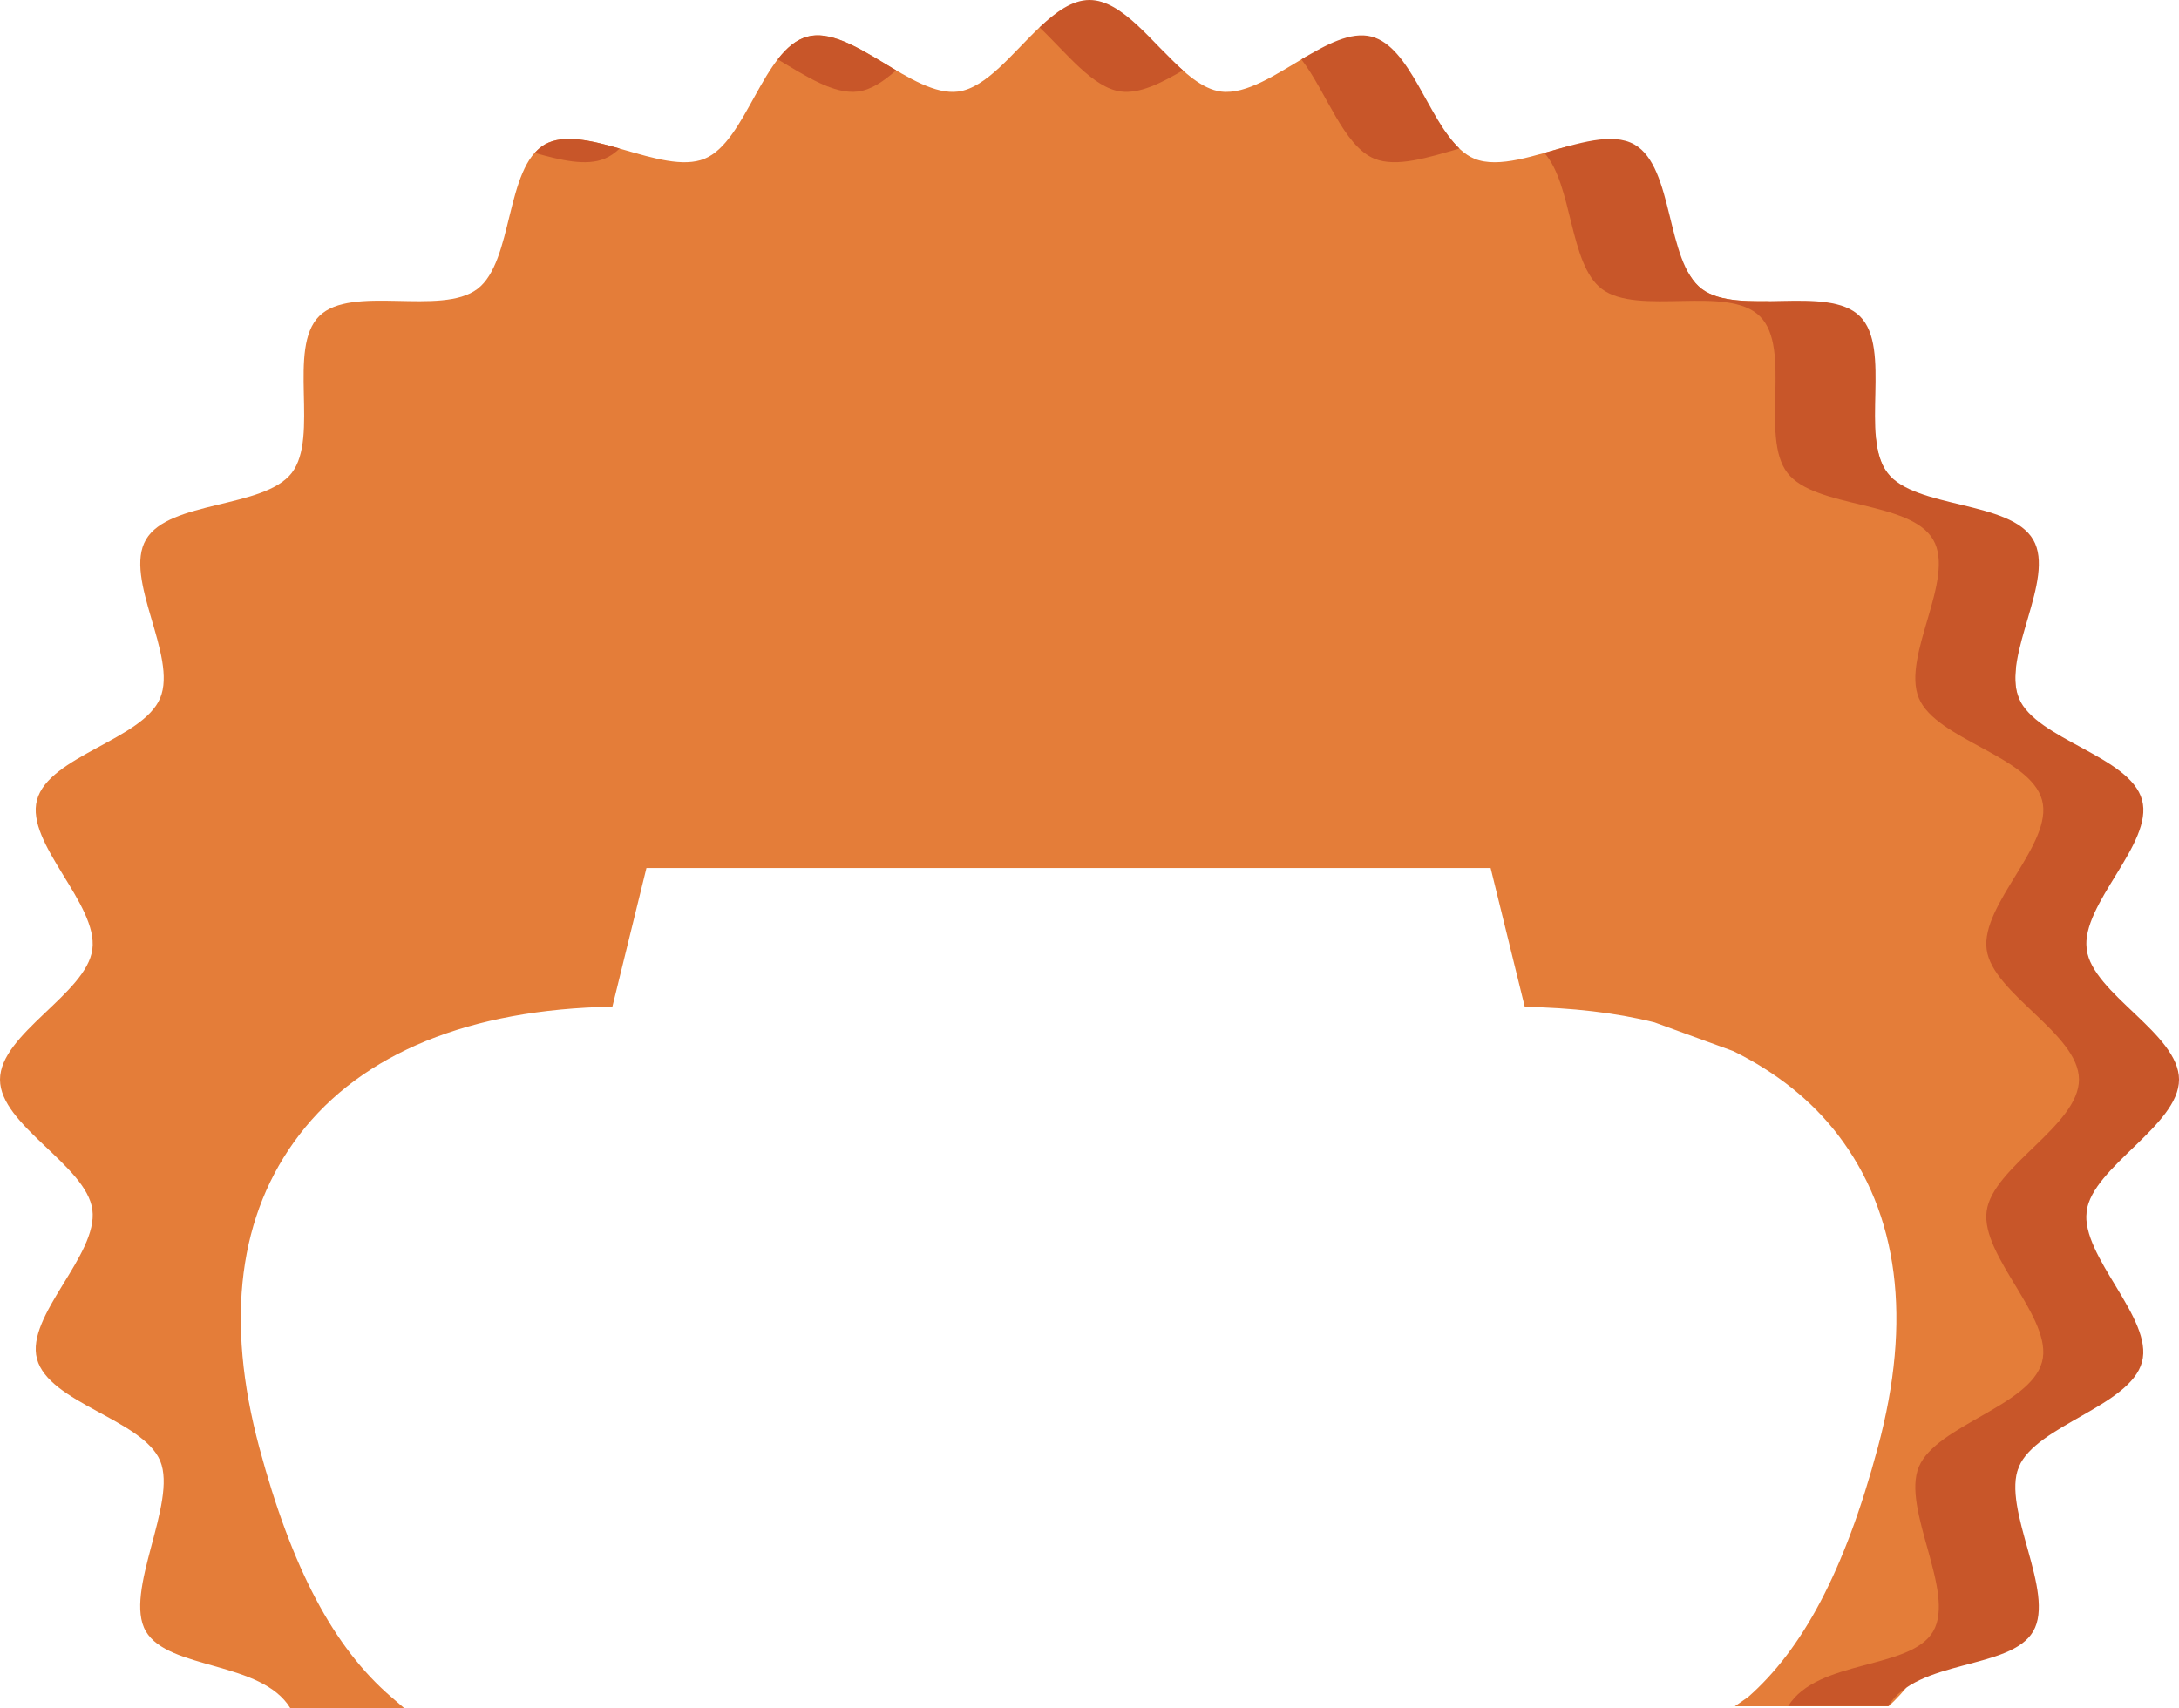 <svg version="1.1" id="图层_1" x="0px" y="0px" width="209.387px" height="164.18px" viewBox="0 0 209.387 164.18" enable-background="new 0 0 209.387 164.18" xml:space="preserve" xmlns:xml="http://www.w3.org/XML/1998/namespace" xmlns="http://www.w3.org/2000/svg" xmlns:xlink="http://www.w3.org/1999/xlink">
  <path fill="#E47D39" d="M200.514,91.246c-0.577-4.353-4.846-20.15-6.518-24.146c-0.333-0.797-0.396-1.727-0.298-2.734
	c0.397-4.094-9.657-15.458-12.325-18.911c-0.587-0.755-0.896-1.753-1.051-2.884c-0.556-4.038-7.156-13.654-10.629-13.618
	c-0.668,0.007-1.326,0.003-1.96-0.029c-1.672-0.084-3.17-0.364-4.214-1.157c-0.434-0.331-0.8-0.761-1.117-1.266
	c-2.217-3.532-9.26-13.115-11.682-12.46c-3.239,0.876-6.694,2.171-9.033,1.215c-0.979-0.402-1.813-1.236-2.577-2.284
	c-2.377-3.26-11.359-8.848-13.605-7.529c-2.82,1.657-5.728,3.674-8.181,3.358c-1.804-0.235-3.533-1.821-5.261-3.583
	c-2.392-2.438-10.615-4.062-12.171-2.587c-2.601,2.463-5.122,5.82-7.822,6.17c-4.394,0.568-10.265-6.405-14.479-5.275
	c-4.268,1.125-5.854,10.075-9.887,11.729c-4.071,1.671-11.57-3.534-15.363-1.362c-3.805,2.185-2.989,11.23-6.457,13.873
	c-3.497,2.658-12.106-0.458-15.211,2.62c-3.104,3.09,0.042,11.605-2.641,15.071c-2.667,3.438-11.796,2.629-14.004,6.402
	c-2.203,3.762,3.063,11.191,1.362,15.238c-1.672,3.995-10.701,5.556-11.837,9.797c-1.125,4.164,5.897,9.996,5.322,14.349
	C8.313,95.504,0,99.344,0,103.759c0,4.41,8.313,8.24,8.876,12.512c0.577,4.356-6.445,10.188-5.322,14.337
	c1.136,4.245,10.165,5.816,11.837,9.799c1.688,4.051-3.565,12.618-1.375,16.381c2.178,3.726,11.103,2.823,13.888,7.395h10.951
	l-1.235-1.063c-5.585-4.795-9.598-12.445-12.696-23.97c-3.313-12.312-2.012-22.45,3.851-30.097
	c6.023-7.862,16.423-12.061,30.07-12.299l3.274-13.328h81.12l3.281,13.343c4.477,0.086,8.693,0.543,12.465,1.493l7.57,2.761
	c4.139,2.041,7.514,4.735,10.035,8.017c5.863,7.651,7.171,17.785,3.851,30.104c-3.216,12.002-7.298,19.426-12.466,23.967
	l-1.273,0.883h14.778c5.964-5.402,10.83-19.001,12.517-23.038c1.67-3.996,5.939-20.187,6.514-24.542
	C201.076,112.131,201.076,95.523,200.514,91.246z" class="color c1"/>
  <path fill="#C85629" d="M132.072,15.252c2.132,0.869,5.19-0.124,8.17-0.978c-3.035-2.86-4.715-9.773-8.441-10.754
	c-1.987-0.524-4.345,0.754-6.749,2.188C127.445,8.794,129.084,14.024,132.072,15.252z M82.454,8.797
	c1.25-0.163,2.46-0.978,3.656-2.04c-2.988-1.757-6.04-3.9-8.521-3.236c-1.099,0.291-2.021,1.106-2.855,2.183
	C77.414,7.306,80.138,9.097,82.454,8.797z M107.71,8.797c1.811,0.236,3.872-0.811,5.964-2.037C110.729,4.152,107.857,0,104.695,0
	c-1.669,0-3.249,1.155-4.806,2.629C102.491,5.092,105.019,8.448,107.71,8.797z M58.091,15.252c0.521-0.212,1-0.549,1.453-0.979
	c-2.729-0.774-5.392-1.42-7.2-0.383c-0.358,0.204-0.663,0.487-0.948,0.805C53.883,15.399,56.313,15.983,58.091,15.252z
	 M181.438,163.973c2.825-4.539,11.763-3.459,13.937-7.179c2.188-3.76-3.063-11.771-1.377-15.811
	c1.67-3.994,10.697-5.836,11.836-10.085c1.124-4.161-5.896-10.132-5.322-14.487c0.566-4.271,8.877-8.243,8.877-12.653
	c0-4.412-8.311-8.236-8.873-12.513c-0.577-4.353,6.459-10.188,5.323-14.349c-1.137-4.229-10.169-5.802-11.841-9.797
	c-1.685-4.036,3.568-11.468,1.38-15.227c-2.206-3.786-11.335-2.966-14.003-6.418c-2.684-3.45,0.463-11.981-2.655-15.057
	c-3.101-3.078-11.698,0.025-15.198-2.632c-3.467-2.643-2.646-11.688-6.455-13.873c-2.137-1.223-5.447-0.104-8.666,0.806
	c2.732,3.042,2.37,10.674,5.513,13.067c3.497,2.659,12.094-0.442,15.196,2.632c3.118,3.074-0.027,11.605,2.652,15.057
	c2.668,3.452,11.795,2.629,14.002,6.418c2.191,3.759-3.061,11.189-1.375,15.227c1.67,3.995,10.699,5.565,11.837,9.797
	c1.137,4.164-5.896,9.996-5.323,14.349c0.563,4.274,8.873,8.101,8.873,12.513c0,4.41-8.311,8.383-8.873,12.653
	c-0.575,4.355,6.445,10.327,5.323,14.487c-1.138,4.249-10.169,6.091-11.837,10.085c-1.686,4.038,3.566,12.051,1.375,15.811
	c-2.174,3.72-11.111,2.64-13.93,7.179" class="color c2"/>
</svg>
